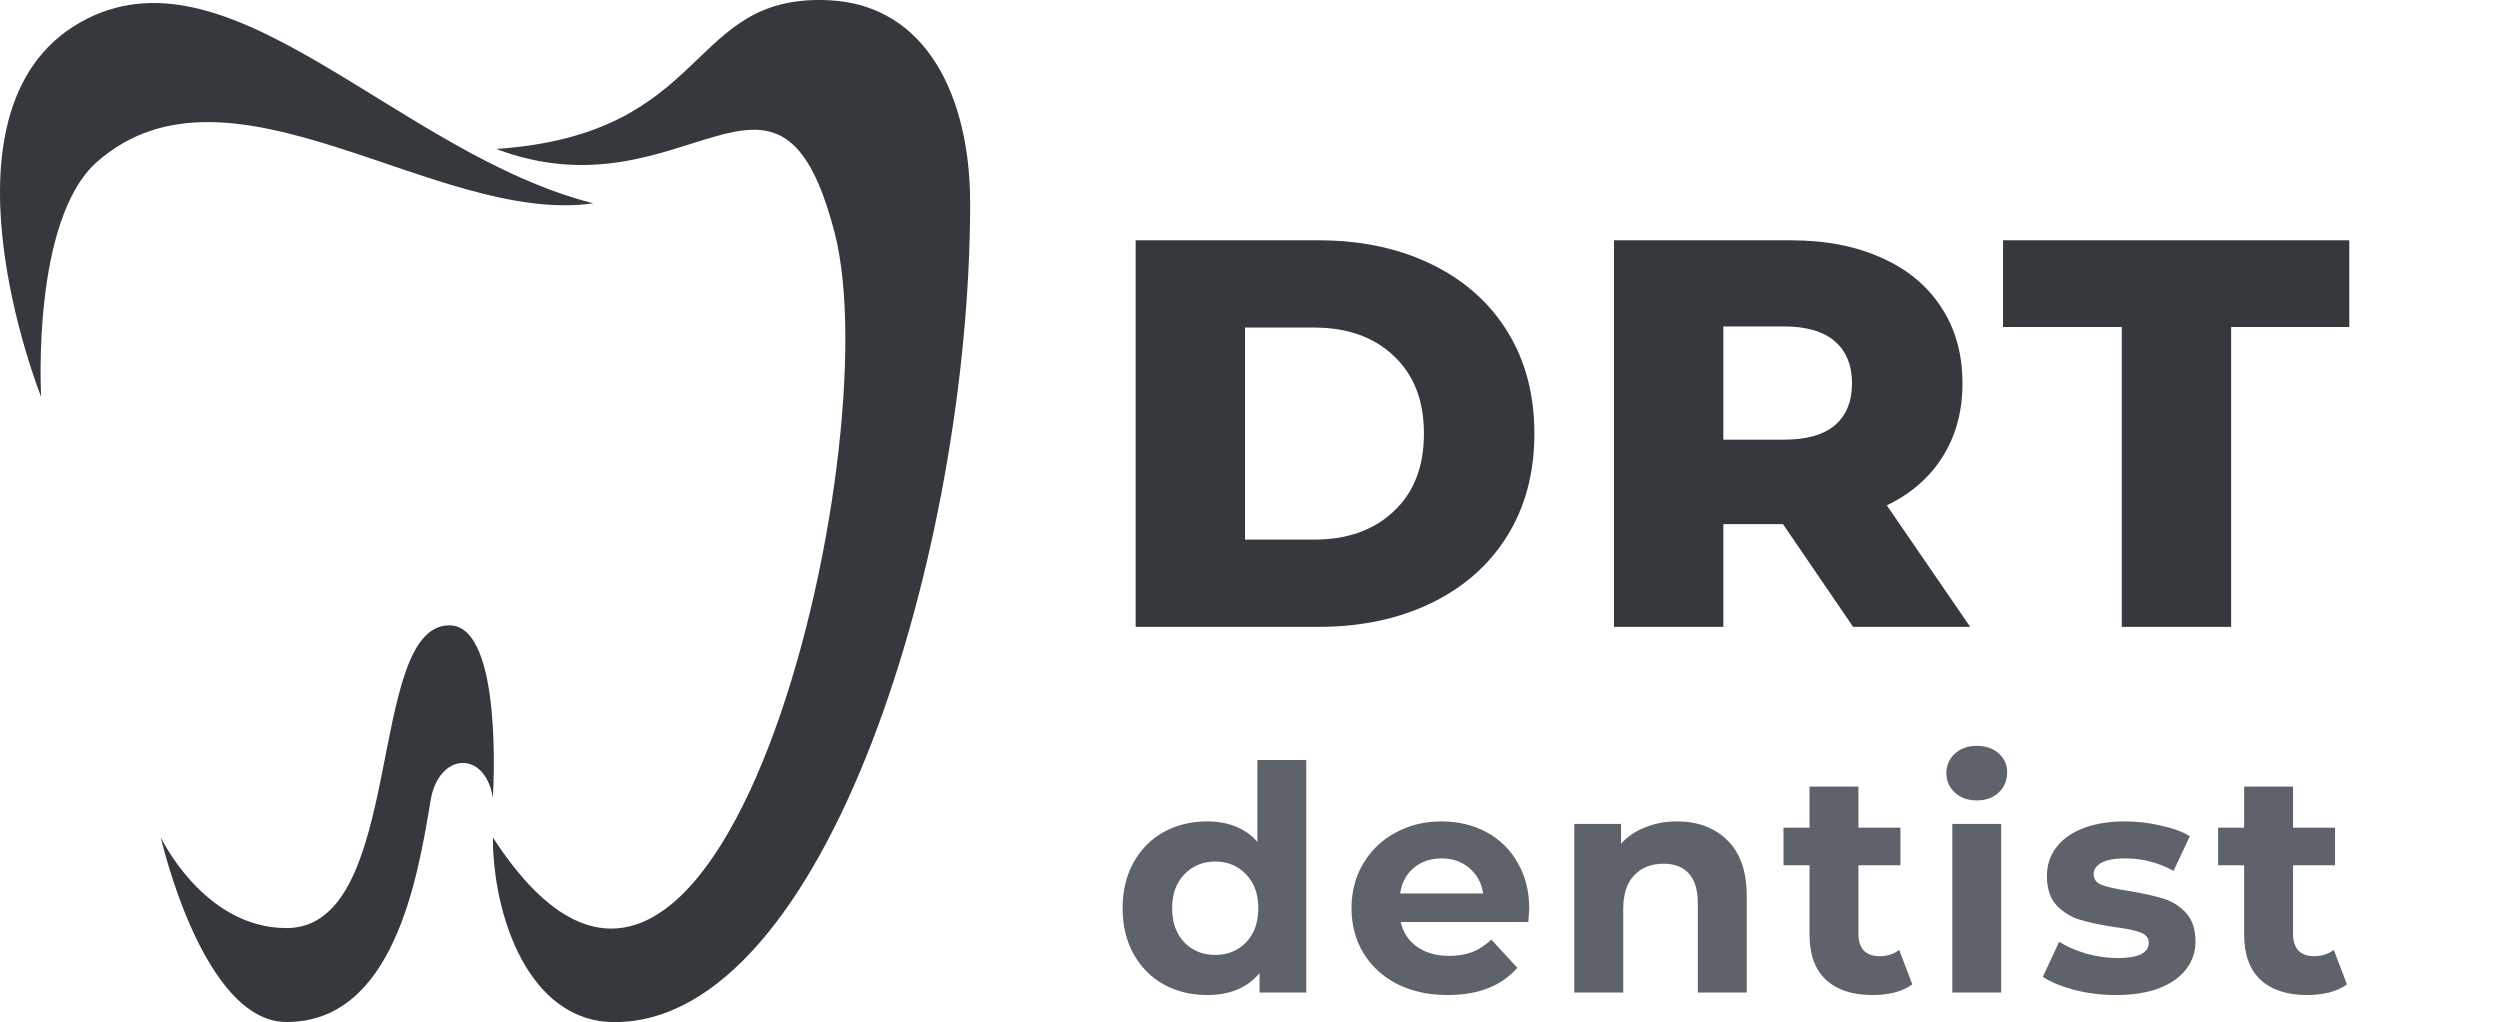 <svg width="335" height="137" viewBox="0 0 335 137" fill="none" xmlns="http://www.w3.org/2000/svg">
<path d="M66.5 19.963C95.5 17.963 91.882 -0.865 111.054 0.031C124.214 0.646 130 13.046 130 27.245C130 73.5 110.778 136.963 82.348 136.963C70.846 136.963 66.044 122.687 66.044 112.215C96 158.5 119.382 60.422 111.855 31.245C104.327 2.069 91.921 29.579 66.5 19.963Z" fill="#35383D"/>
<path d="M5.516 53.188C5.516 53.188 -10.329 13.552 11.691 2.497C31.41 -7.402 53.5 20.646 79.5 27.245C58.5 30.245 30.866 6.049 13.048 21.646C4.148 29.437 5.516 53.188 5.516 53.188Z" fill="#35383D"/>
<path d="M21.55 112.215C21.55 112.215 27.136 136.949 38.397 136.949C52.717 136.949 55.969 117.781 57.7 107.265C58.761 100.822 64.983 100.438 66.044 106.881C66.044 106.881 67.566 83.793 60.21 83.793C48.977 83.793 54.414 124.363 38.397 124.363C27.302 124.363 21.55 112.215 21.55 112.215Z" fill="#35383D"/>
<path d="M152.18 32.2H176.674C182.347 32.2 187.379 33.261 191.77 35.382C196.161 37.503 199.565 40.513 201.982 44.41C204.399 48.307 205.608 52.871 205.608 58.1C205.608 63.329 204.399 67.893 201.982 71.79C199.565 75.687 196.161 78.697 191.77 80.818C187.379 82.939 182.347 84 176.674 84H152.18V32.2ZM176.082 72.308C180.522 72.308 184.074 71.05 186.738 68.534C189.451 66.018 190.808 62.54 190.808 58.1C190.808 53.66 189.451 50.182 186.738 47.666C184.074 45.15 180.522 43.892 176.082 43.892H166.832V72.308H176.082ZM238.921 70.236H230.929V84H216.277V32.2H239.957C244.643 32.2 248.713 32.989 252.167 34.568C255.62 36.097 258.284 38.317 260.159 41.228C262.033 44.089 262.971 47.469 262.971 51.366C262.971 55.115 262.083 58.396 260.307 61.208C258.58 63.971 256.089 66.141 252.833 67.72L264.007 84H248.319L238.921 70.236ZM248.171 51.366C248.171 48.949 247.406 47.074 245.877 45.742C244.347 44.41 242.078 43.744 239.069 43.744H230.929V58.914H239.069C242.078 58.914 244.347 58.273 245.877 56.99C247.406 55.658 248.171 53.783 248.171 51.366ZM284.317 43.818H268.407V32.2H314.805V43.818H298.969V84H284.317V43.818Z" fill="#35383D"/>
<path d="M175.04 101.836V133H168.782V130.396C167.158 132.356 164.806 133.336 161.726 133.336C159.598 133.336 157.666 132.86 155.93 131.908C154.222 130.956 152.878 129.598 151.898 127.834C150.918 126.07 150.428 124.026 150.428 121.702C150.428 119.378 150.918 117.334 151.898 115.57C152.878 113.806 154.222 112.448 155.93 111.496C157.666 110.544 159.598 110.068 161.726 110.068C164.61 110.068 166.864 110.978 168.488 112.798V101.836H175.04ZM162.86 127.96C164.512 127.96 165.884 127.4 166.976 126.28C168.068 125.132 168.614 123.606 168.614 121.702C168.614 119.798 168.068 118.286 166.976 117.166C165.884 116.018 164.512 115.444 162.86 115.444C161.18 115.444 159.794 116.018 158.702 117.166C157.61 118.286 157.064 119.798 157.064 121.702C157.064 123.606 157.61 125.132 158.702 126.28C159.794 127.4 161.18 127.96 162.86 127.96ZM204.918 121.786C204.918 121.87 204.876 122.458 204.792 123.55H187.698C188.006 124.95 188.734 126.056 189.882 126.868C191.03 127.68 192.458 128.086 194.166 128.086C195.342 128.086 196.378 127.918 197.274 127.582C198.198 127.218 199.052 126.658 199.836 125.902L203.322 129.682C201.194 132.118 198.086 133.336 193.998 133.336C191.45 133.336 189.196 132.846 187.236 131.866C185.276 130.858 183.764 129.472 182.7 127.708C181.636 125.944 181.104 123.942 181.104 121.702C181.104 119.49 181.622 117.502 182.658 115.738C183.722 113.946 185.164 112.56 186.984 111.58C188.832 110.572 190.89 110.068 193.158 110.068C195.37 110.068 197.372 110.544 199.164 111.496C200.956 112.448 202.356 113.82 203.364 115.612C204.4 117.376 204.918 119.434 204.918 121.786ZM193.2 115.024C191.716 115.024 190.47 115.444 189.462 116.284C188.454 117.124 187.838 118.272 187.614 119.728H198.744C198.52 118.3 197.904 117.166 196.896 116.326C195.888 115.458 194.656 115.024 193.2 115.024ZM224.694 110.068C227.494 110.068 229.748 110.908 231.456 112.588C233.192 114.268 234.06 116.76 234.06 120.064V133H227.508V121.072C227.508 119.28 227.116 117.95 226.332 117.082C225.548 116.186 224.414 115.738 222.93 115.738C221.278 115.738 219.962 116.256 218.982 117.292C218.002 118.3 217.512 119.812 217.512 121.828V133H210.96V110.404H217.218V113.05C218.086 112.098 219.164 111.37 220.452 110.866C221.74 110.334 223.154 110.068 224.694 110.068ZM256.253 131.908C255.609 132.384 254.811 132.748 253.859 133C252.935 133.224 251.955 133.336 250.919 133.336C248.231 133.336 246.145 132.65 244.661 131.278C243.205 129.906 242.477 127.89 242.477 125.23V115.948H238.991V110.908H242.477V105.406H249.029V110.908H254.657V115.948H249.029V125.146C249.029 126.098 249.267 126.84 249.743 127.372C250.247 127.876 250.947 128.128 251.843 128.128C252.879 128.128 253.761 127.848 254.489 127.288L256.253 131.908ZM261.611 110.404H268.163V133H261.611V110.404ZM264.887 107.254C263.683 107.254 262.703 106.904 261.947 106.204C261.191 105.504 260.813 104.636 260.813 103.6C260.813 102.564 261.191 101.696 261.947 100.996C262.703 100.296 263.683 99.946 264.887 99.946C266.091 99.946 267.071 100.282 267.827 100.954C268.583 101.626 268.961 102.466 268.961 103.474C268.961 104.566 268.583 105.476 267.827 106.204C267.071 106.904 266.091 107.254 264.887 107.254ZM283.526 133.336C281.65 133.336 279.816 133.112 278.024 132.664C276.232 132.188 274.804 131.6 273.74 130.9L275.924 126.196C276.932 126.84 278.15 127.372 279.578 127.792C281.006 128.184 282.406 128.38 283.778 128.38C286.55 128.38 287.936 127.694 287.936 126.322C287.936 125.678 287.558 125.216 286.802 124.936C286.046 124.656 284.884 124.418 283.316 124.222C281.468 123.942 279.942 123.62 278.738 123.256C277.534 122.892 276.484 122.248 275.588 121.324C274.72 120.4 274.286 119.084 274.286 117.376C274.286 115.948 274.692 114.688 275.504 113.596C276.344 112.476 277.548 111.608 279.116 110.992C280.712 110.376 282.588 110.068 284.744 110.068C286.34 110.068 287.922 110.25 289.49 110.614C291.086 110.95 292.402 111.426 293.438 112.042L291.254 116.704C289.266 115.584 287.096 115.024 284.744 115.024C283.344 115.024 282.294 115.22 281.594 115.612C280.894 116.004 280.544 116.508 280.544 117.124C280.544 117.824 280.922 118.314 281.678 118.594C282.434 118.874 283.638 119.14 285.29 119.392C287.138 119.7 288.65 120.036 289.826 120.4C291.002 120.736 292.024 121.366 292.892 122.29C293.76 123.214 294.194 124.502 294.194 126.154C294.194 127.554 293.774 128.8 292.934 129.892C292.094 130.984 290.862 131.838 289.238 132.454C287.642 133.042 285.738 133.336 283.526 133.336ZM314.491 131.908C313.847 132.384 313.049 132.748 312.097 133C311.173 133.224 310.193 133.336 309.157 133.336C306.469 133.336 304.383 132.65 302.899 131.278C301.443 129.906 300.715 127.89 300.715 125.23V115.948H297.229V110.908H300.715V105.406H307.267V110.908H312.895V115.948H307.267V125.146C307.267 126.098 307.505 126.84 307.981 127.372C308.485 127.876 309.185 128.128 310.081 128.128C311.117 128.128 311.999 127.848 312.727 127.288L314.491 131.908Z" fill="#5D626B"/>
</svg>
